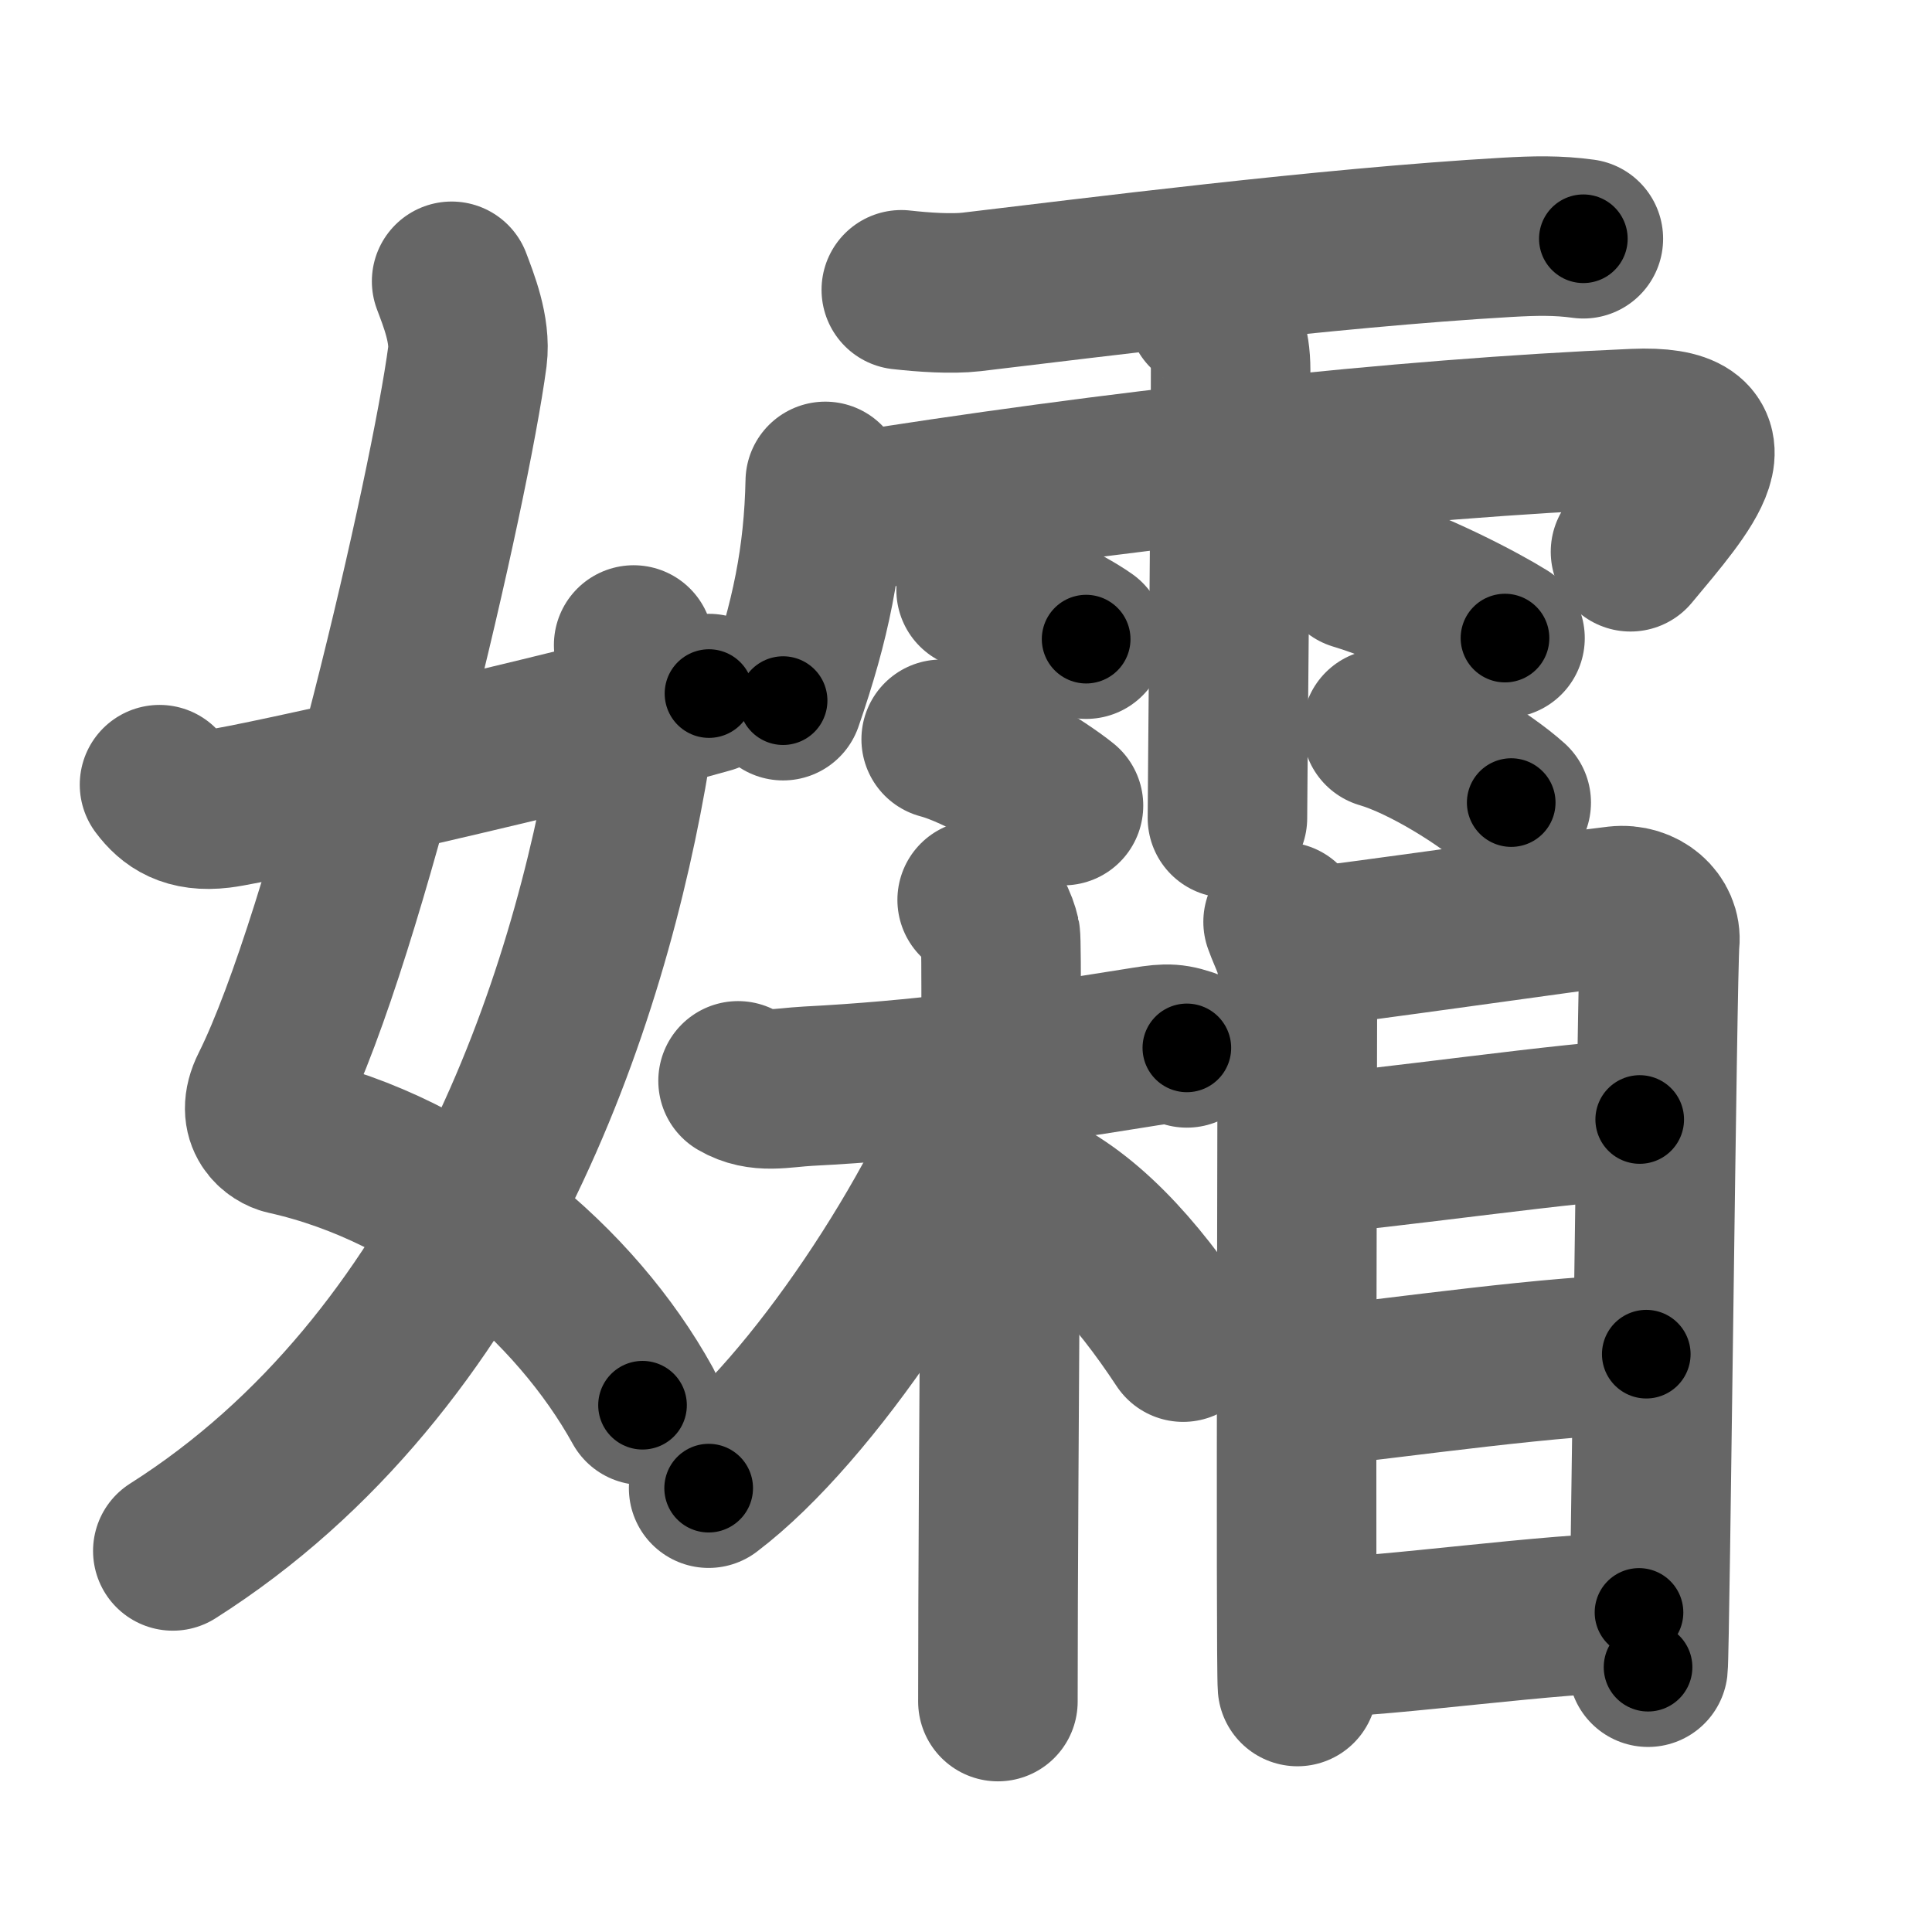 <svg xmlns="http://www.w3.org/2000/svg" width="109" height="109" viewBox="0 0 109 109" id="5b40"><g fill="none" stroke="#666" stroke-width="9" stroke-linecap="round" stroke-linejoin="round"><g><g><path d="M25.48,15.87c0.39,1.04,1.08,2.74,0.89,4.24c-0.98,7.39-6.81,32.65-11.13,41.29c-0.89,1.77,0.39,2.52,0.89,2.63C25,66,32.5,72.5,36.25,79.28" /><path d="M35.75,36.39c0.08,1.22,0.13,4.18-0.16,5.95C33.25,56.62,26.5,76.87,9.75,87.5" /><path d="M9,44.27c0.68,0.91,1.6,1.56,3.42,1.34c1.96-0.23,19.46-4.18,27.58-6.48" /></g><g><g><path d="M50.85,16.35c1.24,0.14,2.84,0.25,3.96,0.12c6.61-0.78,19.95-2.49,30.2-3.08c1.57-0.09,2.87-0.12,4.32,0.08" /><path d="M46.56,27.16c-0.09,4.29-0.81,7.84-2.38,12.37" /><path d="M47.22,29.03C63,26.5,79,24.75,92.2,24.18c6.01-0.26,2.9,3.22-0.21,6.95" /><path d="M68.1,17.56c0.96,0.64,1.33,1.9,1.33,3.3c0,6.3-0.18,23.88-0.18,25.29" /><path d="M55.07,33.28c2.14,0.49,5.05,1.96,6.21,2.78" /><path d="M53.1,41.71c2.23,0.59,5.68,2.75,6.9,3.74" /><path d="M76.51,32.17c3.32,1,7.07,3,8.4,3.83" /><path d="M77.98,41.11c2.5,0.73,5.92,2.94,7.28,4.17" /></g><g><g><path d="M41.64,60.98c1.25,0.73,2.45,0.38,3.96,0.3c6.24-0.32,11.71-1.06,18.54-2.16c1.49-0.24,1.88-0.31,2.82,0" /><path d="M55.13,50.77c0.73,0.31,1.17,1.39,1.31,2.01C56.59,53.4,56.3,82.83,56.3,96" /><path d="M55.95,60.62c-2.81,7.83-10.12,18.91-15.97,23.34" /><path d="M57.65,66.94c3.44,1.4,6.47,4.79,9.1,8.78" /></g><g><path d="M72.39,52.01c0.33,0.94,0.81,1.64,0.81,2.89s-0.11,39,0,40.25" /><path d="M73.75,53.45c1.86-0.16,15.78-2.16,17.48-2.34c1.42-0.16,2.53,0.87,2.41,2.03c-0.15,1.47-0.55,40-0.66,40.92" /><path d="M73.72,65.14c3.68-0.21,15.8-1.98,18.79-1.98" /><path d="M73.87,78.27c4.94-0.52,14.21-1.87,19.01-1.87" /><path d="M74.46,92.37c3.71,0,13.21-1.4,18.01-1.4" /></g></g></g></g></g><g fill="none" stroke="#000" stroke-width="5" stroke-linecap="round" stroke-linejoin="round"><g><g><path d="M25.48,15.87c0.39,1.04,1.08,2.74,0.89,4.24c-0.98,7.39-6.81,32.65-11.13,41.29c-0.89,1.77,0.39,2.52,0.89,2.63C25,66,32.5,72.5,36.25,79.28" stroke-dasharray="76.45" stroke-dashoffset="76.45"><animate id="0" attributeName="stroke-dashoffset" values="76.45;0" dur="0.57s" fill="freeze" begin="0s;5b40.click" /></path><path d="M35.75,36.39c0.08,1.22,0.13,4.18-0.16,5.95C33.25,56.62,26.5,76.87,9.75,87.5" stroke-dasharray="59.54" stroke-dashoffset="59.54"><animate attributeName="stroke-dashoffset" values="59.54" fill="freeze" begin="5b40.click" /><animate id="1" attributeName="stroke-dashoffset" values="59.54;0" dur="0.6s" fill="freeze" begin="0.end" /></path><path d="M9,44.27c0.68,0.91,1.6,1.56,3.42,1.34c1.96-0.23,19.46-4.18,27.58-6.48" stroke-dasharray="32.22" stroke-dashoffset="32.22"><animate attributeName="stroke-dashoffset" values="32.22" fill="freeze" begin="5b40.click" /><animate id="2" attributeName="stroke-dashoffset" values="32.22;0" dur="0.32s" fill="freeze" begin="1.end" /></path></g><g><g><path d="M50.85,16.35c1.24,0.14,2.84,0.25,3.96,0.12c6.61-0.78,19.95-2.49,30.2-3.08c1.57-0.09,2.87-0.12,4.32,0.08" stroke-dasharray="38.66" stroke-dashoffset="38.66"><animate attributeName="stroke-dashoffset" values="38.66" fill="freeze" begin="5b40.click" /><animate id="3" attributeName="stroke-dashoffset" values="38.66;0" dur="0.39s" fill="freeze" begin="2.end" /></path><path d="M46.56,27.16c-0.09,4.29-0.81,7.84-2.38,12.37" stroke-dasharray="12.65" stroke-dashoffset="12.65"><animate attributeName="stroke-dashoffset" values="12.65" fill="freeze" begin="5b40.click" /><animate id="4" attributeName="stroke-dashoffset" values="12.65;0" dur="0.13s" fill="freeze" begin="3.end" /></path><path d="M47.22,29.03C63,26.5,79,24.75,92.2,24.18c6.01-0.26,2.9,3.22-0.21,6.95" stroke-dasharray="56.11" stroke-dashoffset="56.11"><animate attributeName="stroke-dashoffset" values="56.11" fill="freeze" begin="5b40.click" /><animate id="5" attributeName="stroke-dashoffset" values="56.11;0" dur="0.56s" fill="freeze" begin="4.end" /></path><path d="M68.1,17.56c0.96,0.64,1.33,1.9,1.33,3.3c0,6.3-0.18,23.88-0.18,25.29" stroke-dasharray="29" stroke-dashoffset="29"><animate attributeName="stroke-dashoffset" values="29" fill="freeze" begin="5b40.click" /><animate id="6" attributeName="stroke-dashoffset" values="29;0" dur="0.29s" fill="freeze" begin="5.end" /></path><path d="M55.07,33.28c2.14,0.49,5.05,1.96,6.21,2.78" stroke-dasharray="6.83" stroke-dashoffset="6.83"><animate attributeName="stroke-dashoffset" values="6.83" fill="freeze" begin="5b40.click" /><animate id="7" attributeName="stroke-dashoffset" values="6.83;0" dur="0.07s" fill="freeze" begin="6.end" /></path><path d="M53.1,41.71c2.23,0.59,5.68,2.75,6.9,3.74" stroke-dasharray="7.89" stroke-dashoffset="7.89"><animate attributeName="stroke-dashoffset" values="7.89" fill="freeze" begin="5b40.click" /><animate id="8" attributeName="stroke-dashoffset" values="7.89;0" dur="0.08s" fill="freeze" begin="7.end" /></path><path d="M76.51,32.17c3.32,1,7.07,3,8.4,3.83" stroke-dasharray="9.25" stroke-dashoffset="9.25"><animate attributeName="stroke-dashoffset" values="9.25" fill="freeze" begin="5b40.click" /><animate id="9" attributeName="stroke-dashoffset" values="9.25;0" dur="0.09s" fill="freeze" begin="8.end" /></path><path d="M77.98,41.11c2.5,0.73,5.92,2.94,7.28,4.17" stroke-dasharray="8.44" stroke-dashoffset="8.44"><animate attributeName="stroke-dashoffset" values="8.44" fill="freeze" begin="5b40.click" /><animate id="10" attributeName="stroke-dashoffset" values="8.44;0" dur="0.08s" fill="freeze" begin="9.end" /></path></g><g><g><path d="M41.64,60.98c1.25,0.73,2.45,0.38,3.96,0.3c6.24-0.32,11.71-1.06,18.54-2.16c1.49-0.24,1.88-0.31,2.82,0" stroke-dasharray="25.58" stroke-dashoffset="25.58"><animate attributeName="stroke-dashoffset" values="25.58" fill="freeze" begin="5b40.click" /><animate id="11" attributeName="stroke-dashoffset" values="25.58;0" dur="0.26s" fill="freeze" begin="10.end" /></path><path d="M55.13,50.77c0.73,0.31,1.17,1.39,1.31,2.01C56.59,53.4,56.3,82.83,56.3,96" stroke-dasharray="45.7" stroke-dashoffset="45.7"><animate attributeName="stroke-dashoffset" values="45.7" fill="freeze" begin="5b40.click" /><animate id="12" attributeName="stroke-dashoffset" values="45.7;0" dur="0.46s" fill="freeze" begin="11.end" /></path><path d="M55.95,60.62c-2.81,7.83-10.12,18.91-15.97,23.34" stroke-dasharray="28.56" stroke-dashoffset="28.56"><animate attributeName="stroke-dashoffset" values="28.56" fill="freeze" begin="5b40.click" /><animate id="13" attributeName="stroke-dashoffset" values="28.56;0" dur="0.29s" fill="freeze" begin="12.end" /></path><path d="M57.65,66.94c3.44,1.4,6.47,4.79,9.1,8.78" stroke-dasharray="12.83" stroke-dashoffset="12.83"><animate attributeName="stroke-dashoffset" values="12.83" fill="freeze" begin="5b40.click" /><animate id="14" attributeName="stroke-dashoffset" values="12.83;0" dur="0.13s" fill="freeze" begin="13.end" /></path></g><g><path d="M72.39,52.01c0.33,0.94,0.81,1.64,0.81,2.89s-0.11,39,0,40.25" stroke-dasharray="43.28" stroke-dashoffset="43.28"><animate attributeName="stroke-dashoffset" values="43.28" fill="freeze" begin="5b40.click" /><animate id="15" attributeName="stroke-dashoffset" values="43.28;0" dur="0.43s" fill="freeze" begin="14.end" /></path><path d="M73.75,53.45c1.86-0.16,15.78-2.16,17.48-2.34c1.42-0.16,2.53,0.87,2.41,2.03c-0.15,1.47-0.55,40-0.66,40.92" stroke-dasharray="62.17" stroke-dashoffset="62.17"><animate attributeName="stroke-dashoffset" values="62.17" fill="freeze" begin="5b40.click" /><animate id="16" attributeName="stroke-dashoffset" values="62.17;0" dur="0.47s" fill="freeze" begin="15.end" /></path><path d="M73.72,65.14c3.68-0.21,15.8-1.98,18.79-1.98" stroke-dasharray="18.9" stroke-dashoffset="18.9"><animate attributeName="stroke-dashoffset" values="18.9" fill="freeze" begin="5b40.click" /><animate id="17" attributeName="stroke-dashoffset" values="18.9;0" dur="0.19s" fill="freeze" begin="16.end" /></path><path d="M73.87,78.27c4.94-0.52,14.21-1.87,19.01-1.87" stroke-dasharray="19.11" stroke-dashoffset="19.11"><animate attributeName="stroke-dashoffset" values="19.11" fill="freeze" begin="5b40.click" /><animate id="18" attributeName="stroke-dashoffset" values="19.11;0" dur="0.19s" fill="freeze" begin="17.end" /></path><path d="M74.46,92.37c3.71,0,13.21-1.4,18.01-1.4" stroke-dasharray="18.07" stroke-dashoffset="18.07"><animate attributeName="stroke-dashoffset" values="18.07" fill="freeze" begin="5b40.click" /><animate id="19" attributeName="stroke-dashoffset" values="18.07;0" dur="0.18s" fill="freeze" begin="18.end" /></path></g></g></g></g></g></svg>